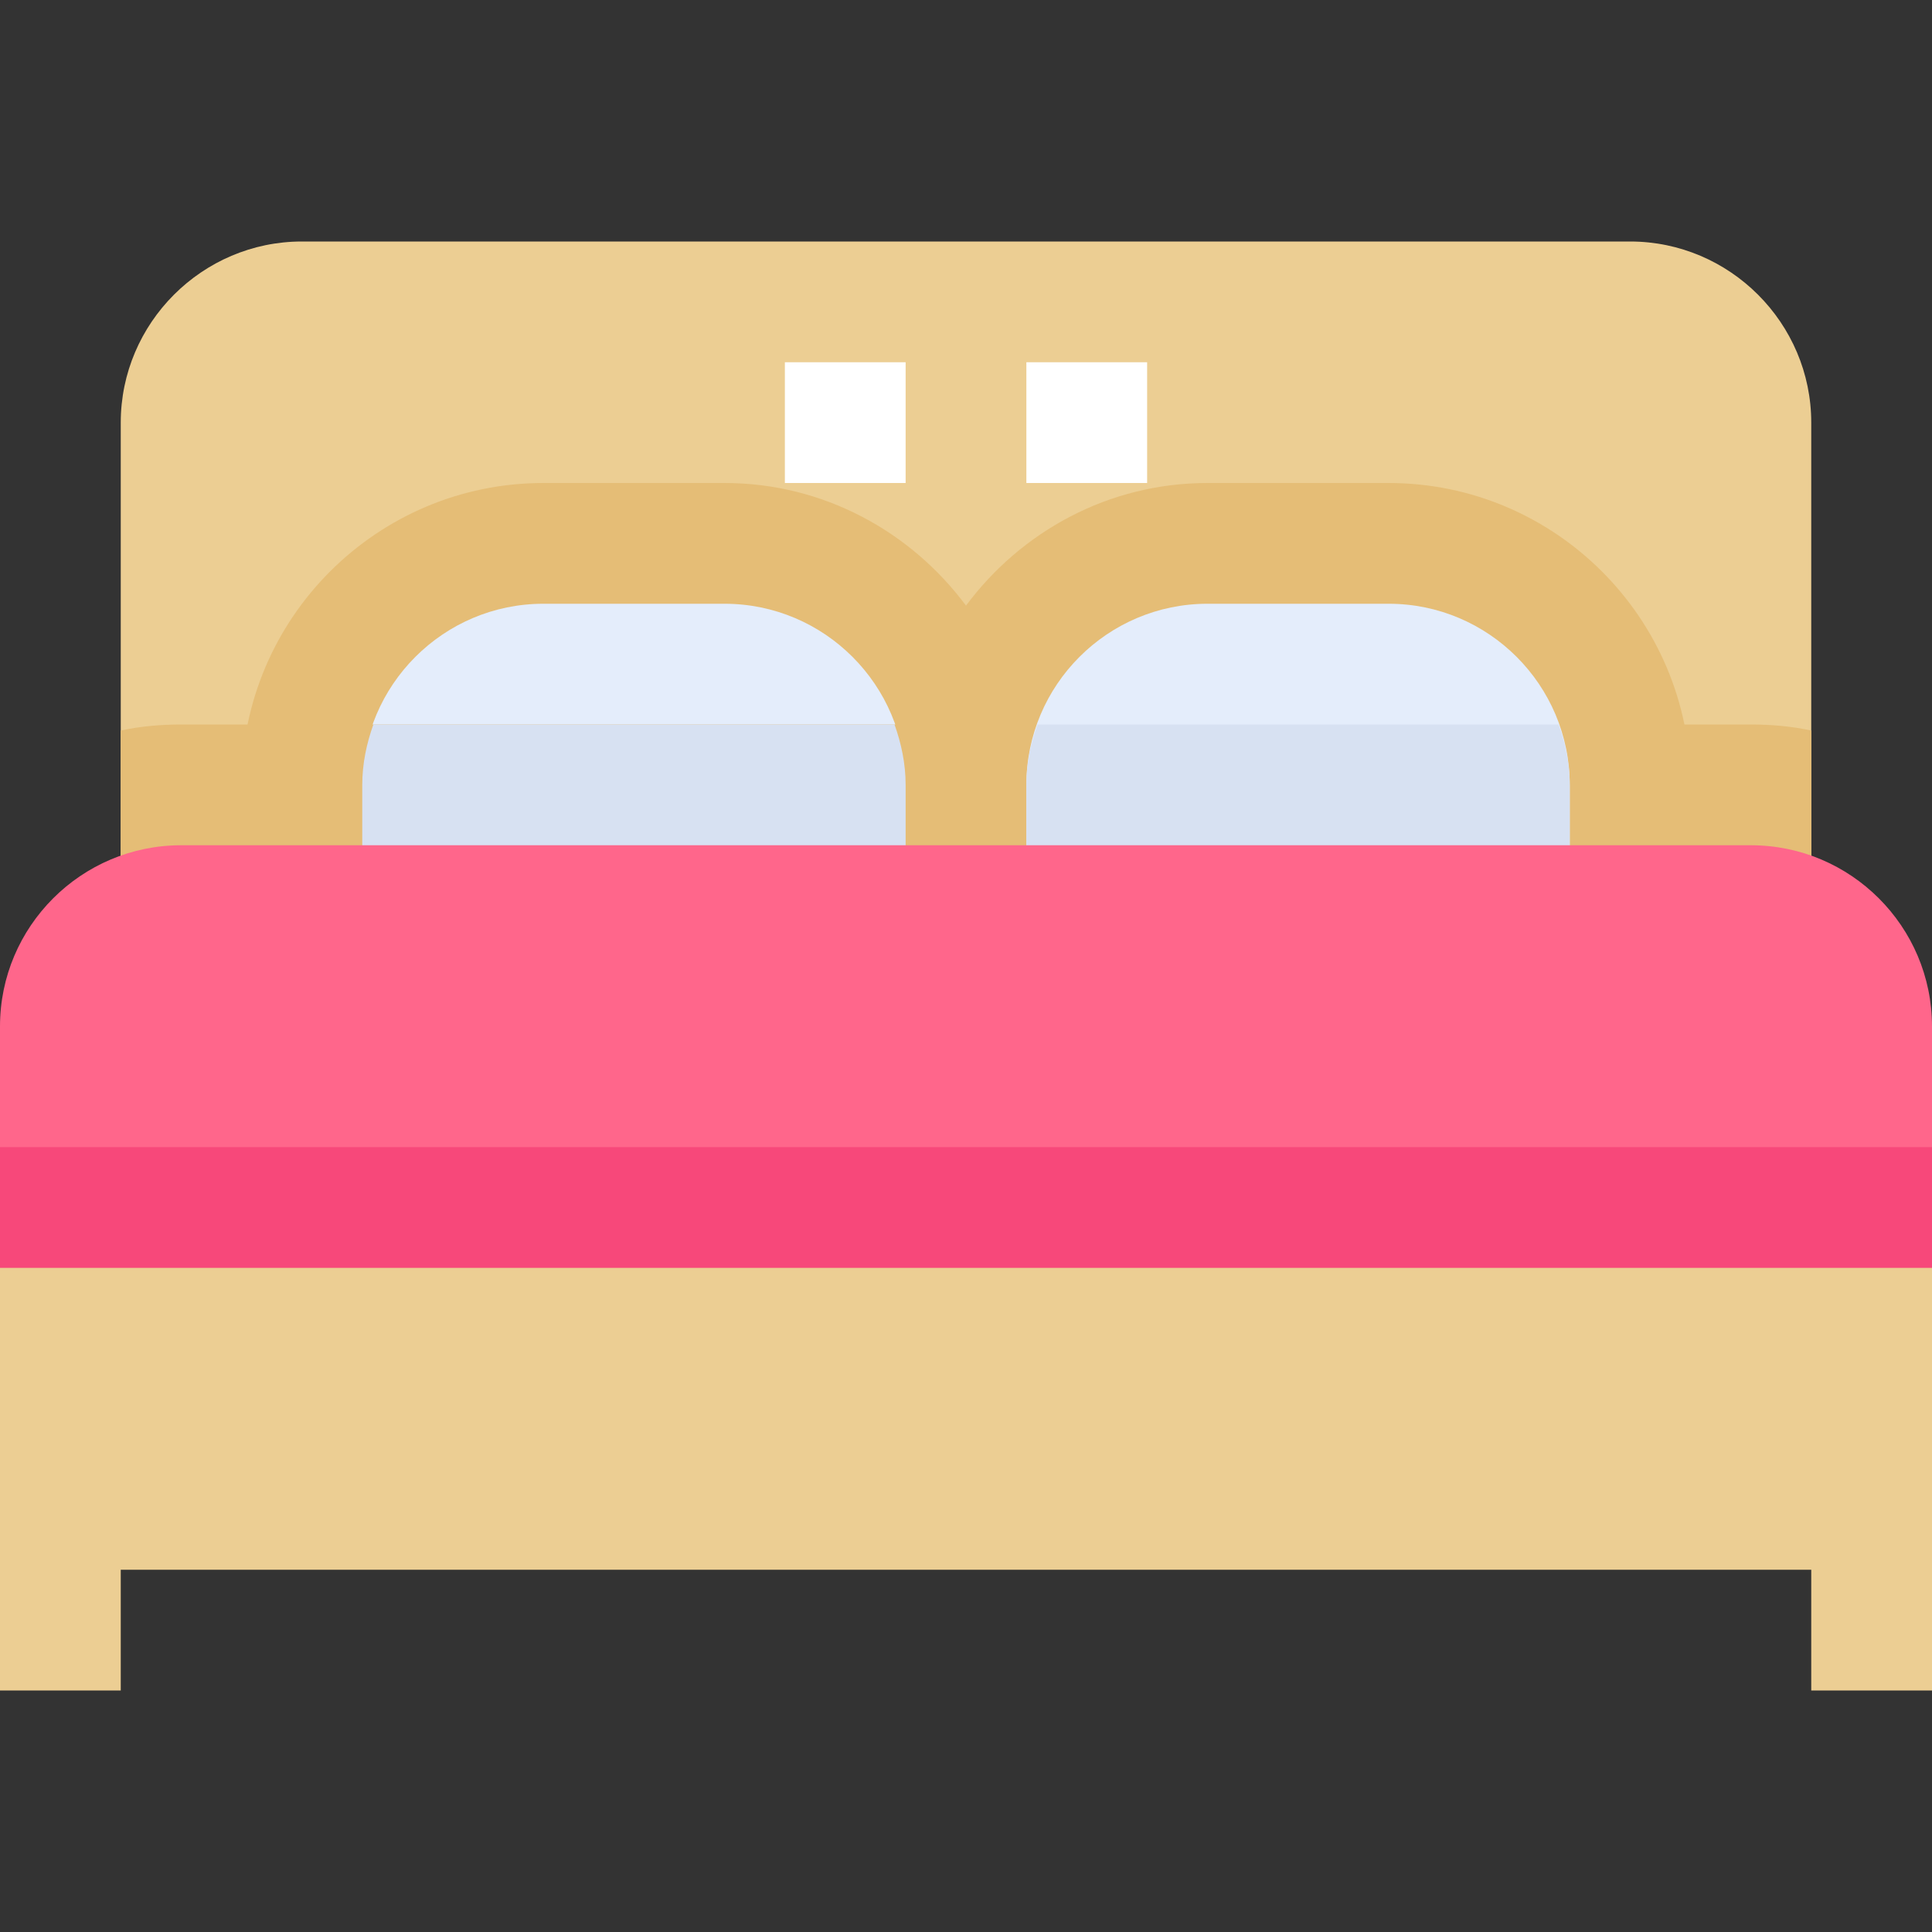 <svg height="512pt" viewBox="0 -64 512 512" width="512pt" xmlns="http://www.w3.org/2000/svg"><rect x="0" y="-64" width="512" height="512" fill="#333333" stroke="none"/><path d="m480 48v144h-448v-144c0-26.398 21.602-48 48-48h352c26.398 0 48 21.602 48 48zm0 0" fill="#ecce93"/><path d="m368 64h-48c-26.258 0-49.406 12.895-64 32.496-14.594-19.602-37.742-32.496-64-32.496h-48c-44.113 0-80 35.887-80 80v80h384v-80c0-44.113-35.887-80-80-80zm0 0" fill="#e5bd76"/><path d="m240 192h-144v-48c0-26.465 21.535-48 48-48h48c26.465 0 48 21.535 48 48zm0 0" fill="#e4edfb"/><path d="m480 129.602v62.398h-448v-62.398c5.121-1.121 10.559-1.602 16-1.602h416c5.441 0 10.879.48 16 1.602zm0 0" fill="#e5bd76"/><path d="m416 192h-144v-48c0-26.465 21.535-48 48-48h48c26.465 0 48 21.535 48 48zm0 0" fill="#e4edfb"/><path d="m237.055 128h-138.109c-1.793 5.023-2.945 10.367-2.945 16v48h144v-48c0-5.633-1.152-10.977-2.945-16zm0 0" fill="#d7e1f2"/><path d="m413.055 128h-138.094c-1.809 5.023-2.961 10.367-2.961 16v48h144v-48c0-5.633-1.152-10.977-2.945-16zm0 0" fill="#d7e1f2"/><path d="m144 192h32v32h-32zm0 0" fill="#fff"/><path d="m336 192h32v32h-32zm0 0" fill="#fff"/><path d="m464 160h-416c-26.465 0-48 21.535-48 48v96h512v-96c0-26.465-21.535-48-48-48zm0 0" fill="#ff668b"/><path d="m0 240h512v64h-512zm0 0" fill="#f7487a"/><path d="m0 272v112h32v-32h448v32h32v-112zm0 0" fill="#ecce93"/><g fill="#fff"><path d="m208 32h32v32h-32zm0 0"/><path d="m272 32h32v32h-32zm0 0"/></g></svg>
